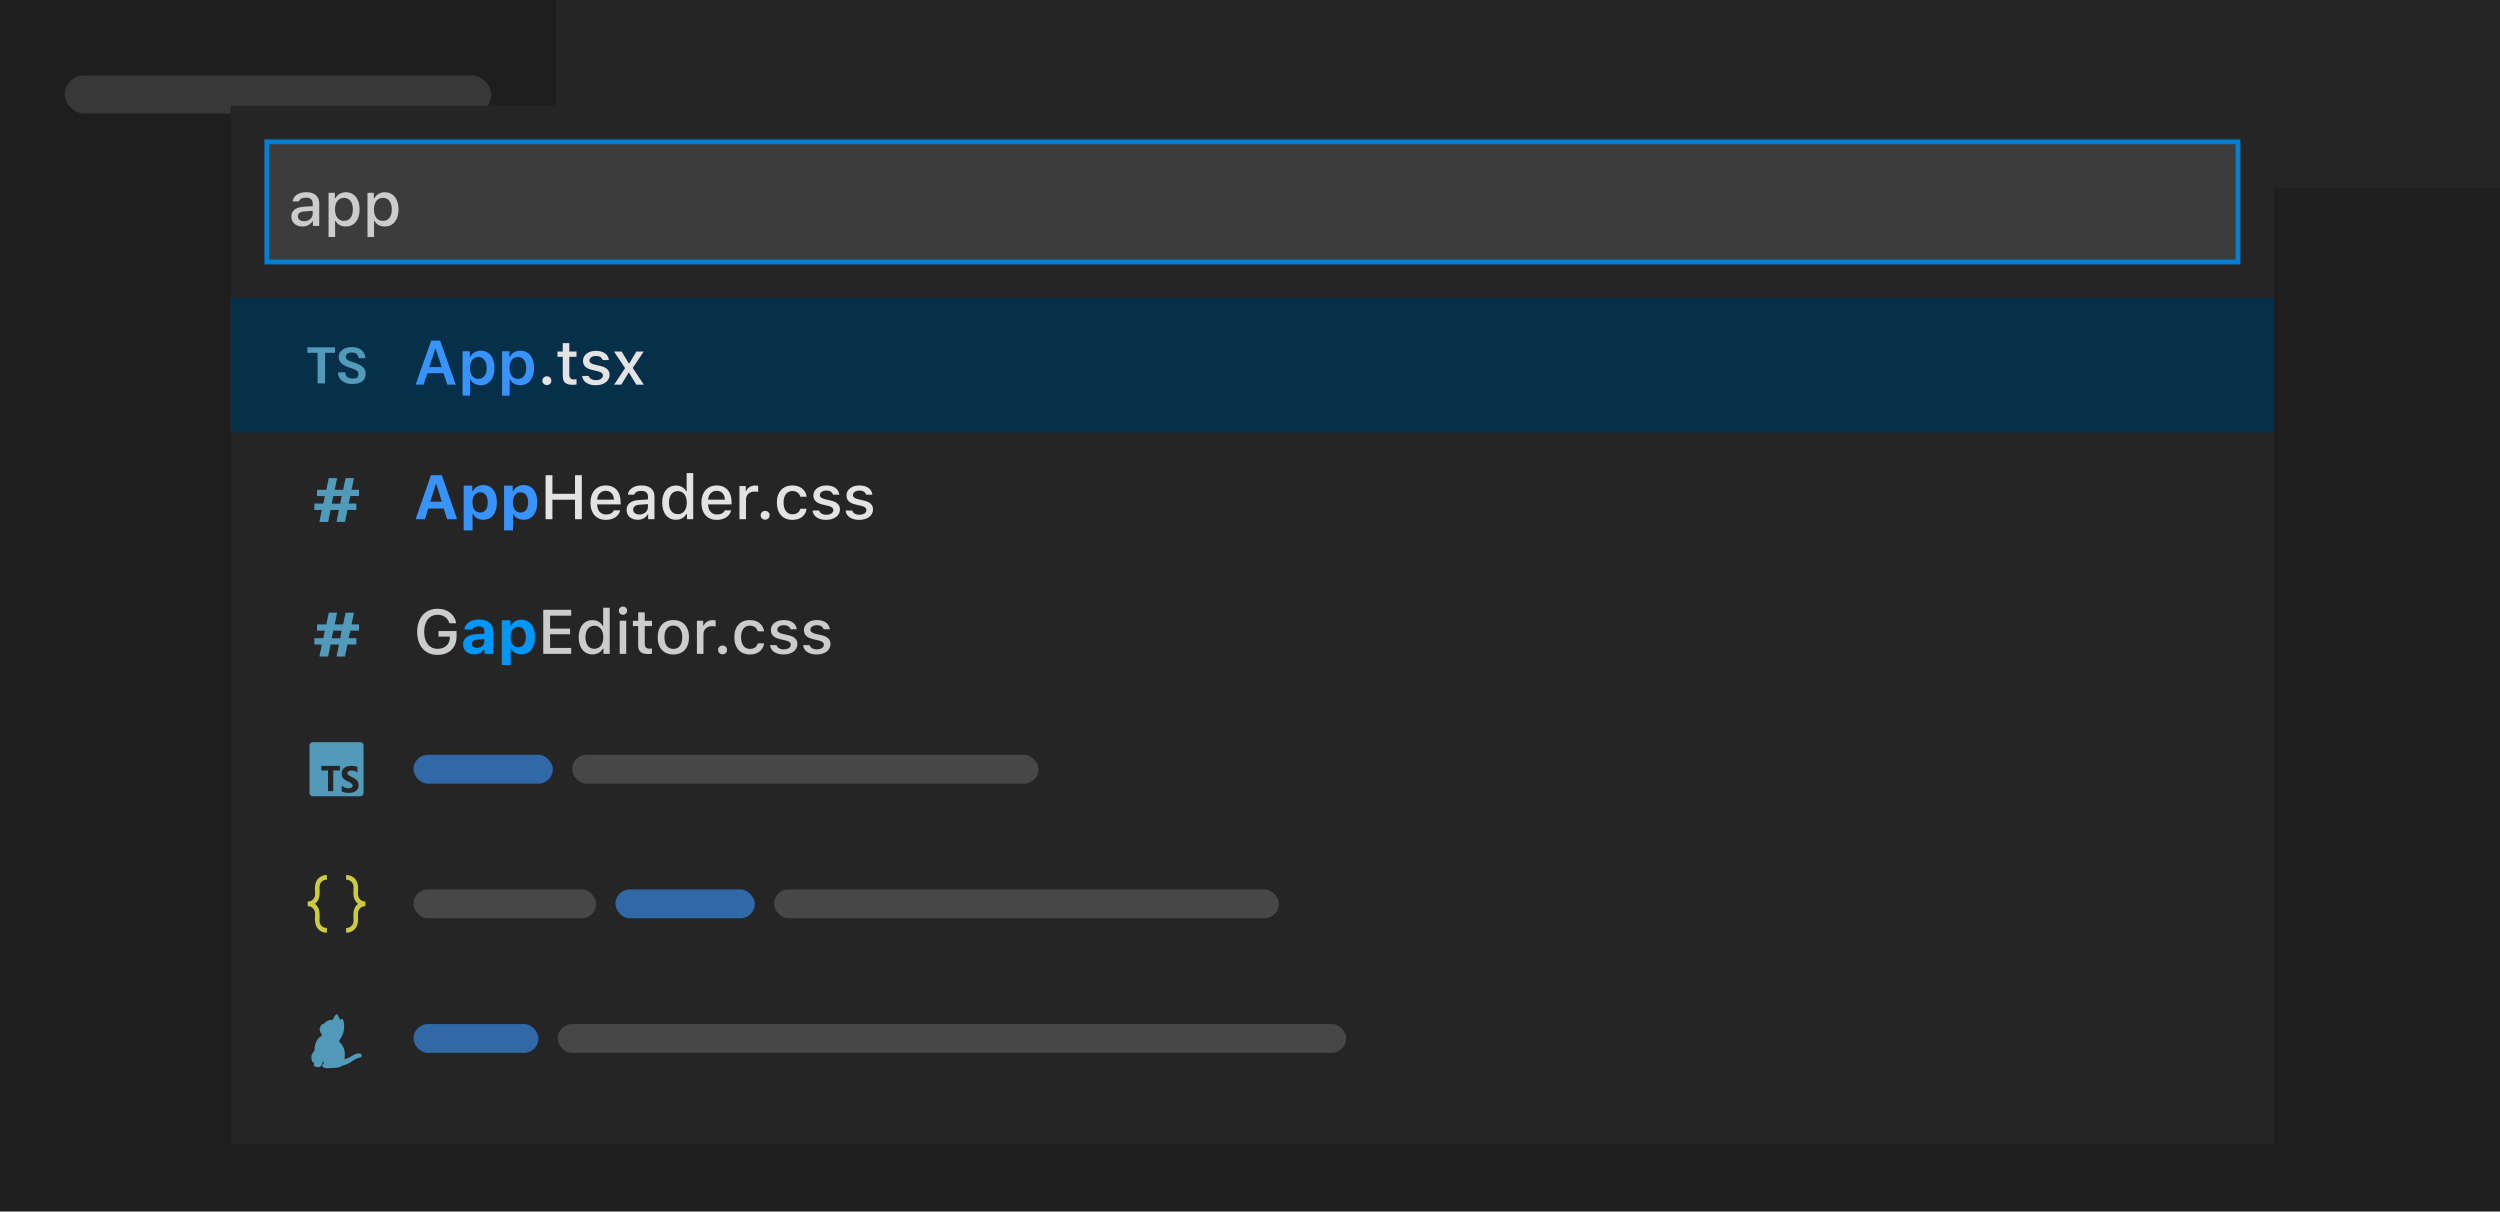 <svg width="520" height="252" viewBox="0 0 520 252" fill="none" xmlns="http://www.w3.org/2000/svg">
<rect width="520" height="252" fill="#1E1E1E"/>
<rect width="520" height="39" fill="#252526"/>
<g clip-path="url(#clip0)">
<rect width="115.654" height="39.3" fill="#1E1E1E"/>
<rect x="13.474" y="15.72" width="88.705" height="7.86" rx="3.93" fill="white" fill-opacity="0.12"/>
</g>
<g filter="url(#filter0_d)">
<rect width="425" height="216" transform="translate(48 20)" fill="#252526"/>
<rect x="55.5" y="27.5" width="410" height="25" fill="#3C3C3C"/>
<path d="M62.901 45.114C63.809 45.114 64.564 44.721 64.977 44.023H65.085V45H66.398V40.284C66.398 38.836 65.421 37.973 63.688 37.973C62.12 37.973 61.003 38.728 60.863 39.89H62.184C62.336 39.389 62.863 39.103 63.624 39.103C64.558 39.103 65.04 39.528 65.04 40.284V40.887L63.167 41.001C61.523 41.102 60.597 41.82 60.597 43.058C60.597 44.315 61.568 45.114 62.901 45.114ZM63.25 44.016C62.507 44.016 61.968 43.642 61.968 43.001C61.968 42.372 62.399 42.036 63.352 41.972L65.04 41.858V42.455C65.04 43.343 64.278 44.016 63.25 44.016ZM71.927 37.986C70.988 37.986 70.175 38.462 69.756 39.249H69.655V38.106H68.341V47.298H69.706V43.959H69.814C70.175 44.689 70.956 45.114 71.94 45.114C73.686 45.114 74.796 43.73 74.796 41.553C74.796 39.363 73.686 37.986 71.927 37.986ZM71.54 43.946C70.397 43.946 69.68 43.026 69.68 41.553C69.68 40.074 70.397 39.154 71.546 39.154C72.702 39.154 73.394 40.055 73.394 41.553C73.394 43.051 72.702 43.946 71.54 43.946ZM80.027 37.986C79.087 37.986 78.275 38.462 77.856 39.249H77.754V38.106H76.44V47.298H77.805V43.959H77.913C78.275 44.689 79.056 45.114 80.04 45.114C81.785 45.114 82.896 43.73 82.896 41.553C82.896 39.363 81.785 37.986 80.027 37.986ZM79.64 43.946C78.497 43.946 77.78 43.026 77.78 41.553C77.78 40.074 78.497 39.154 79.646 39.154C80.801 39.154 81.493 40.055 81.493 41.553C81.493 43.051 80.801 43.946 79.64 43.946Z" fill="#CCCCCC"/>
<rect x="55.5" y="27.5" width="410" height="25" stroke="#007FD4"/>
<rect width="425" height="28" transform="translate(48 60)" fill="#062F4A"/>
<path d="M69.76 71.38H67.62V77.74H66.06V71.38H63.94V70.24H69.68V71.38H69.76ZM74.56 75.82C74.56 75.673 74.533 75.547 74.48 75.44C74.427 75.333 74.353 75.227 74.26 75.12C74.18 75.053 74.06 74.98 73.9 74.9C73.793 74.86 73.607 74.787 73.34 74.68L73.18 74.62C72.313 74.367 71.627 74.053 71.12 73.68C70.667 73.293 70.44 72.813 70.44 72.24C70.44 71.613 70.713 71.113 71.26 70.74C71.753 70.367 72.407 70.18 73.22 70.18C74.047 70.18 74.727 70.413 75.26 70.88C75.753 71.32 76 71.86 76 72.5H74.56C74.56 72.313 74.527 72.153 74.46 72.02C74.407 71.887 74.313 71.753 74.18 71.62C73.913 71.42 73.58 71.32 73.18 71.32C72.78 71.32 72.473 71.4 72.26 71.56C72.047 71.72 71.94 71.947 71.94 72.24C71.94 72.48 72.067 72.693 72.32 72.88C72.427 72.96 72.587 73.04 72.8 73.12C72.96 73.187 73.213 73.273 73.56 73.38C74.373 73.62 74.993 73.927 75.42 74.3C75.847 74.66 76.06 75.167 76.06 75.82C76.06 76.14 75.993 76.433 75.86 76.7C75.74 76.953 75.56 77.16 75.32 77.32C74.813 77.693 74.147 77.88 73.32 77.88C72.44 77.88 71.727 77.667 71.18 77.24C70.553 76.747 70.267 76.147 70.32 75.44H71.82C71.82 75.867 71.967 76.2 72.26 76.44C72.38 76.533 72.54 76.607 72.74 76.66C72.94 76.713 73.153 76.74 73.38 76.74C73.833 76.74 74.147 76.66 74.32 76.5C74.48 76.247 74.56 76.02 74.56 75.82Z" fill="#519ABA"/>
<path d="M93.04 78H94.798L91.541 68.84H89.701L86.451 78H88.107L88.894 75.632H92.265L93.04 78ZM90.532 70.561H90.64L91.884 74.369H89.275L90.532 70.561ZM99.99 70.948C99.038 70.948 98.232 71.424 97.832 72.211H97.724V71.062H96.207V80.304H97.781V76.946H97.889C98.245 77.683 99.013 78.114 100.009 78.114C101.761 78.114 102.853 76.737 102.853 74.534C102.853 72.312 101.749 70.948 99.99 70.948ZM99.495 76.807C98.422 76.807 97.756 75.937 97.749 74.534C97.756 73.131 98.429 72.262 99.501 72.262C100.581 72.262 101.234 73.112 101.234 74.534C101.234 75.956 100.587 76.807 99.495 76.807ZM108.217 70.948C107.265 70.948 106.458 71.424 106.059 72.211H105.951V71.062H104.434V80.304H106.008V76.946H106.116C106.471 77.683 107.239 78.114 108.236 78.114C109.988 78.114 111.08 76.737 111.08 74.534C111.08 72.312 109.975 70.948 108.217 70.948ZM107.722 76.807C106.649 76.807 105.982 75.937 105.976 74.534C105.982 73.131 106.655 72.262 107.728 72.262C108.807 72.262 109.461 73.112 109.461 74.534C109.461 75.956 108.813 76.807 107.722 76.807Z" fill="#3794FF"/>
<path d="M113.746 78.095C114.285 78.095 114.679 77.695 114.679 77.181C114.679 76.667 114.285 76.267 113.746 76.267C113.212 76.267 112.812 76.667 112.812 77.181C112.812 77.695 113.212 78.095 113.746 78.095ZM117.053 69.367V71.126H115.955V72.217H117.053V76.185C117.053 77.511 117.656 78.044 119.173 78.044C119.439 78.044 119.693 78.013 119.916 77.975V76.889C119.725 76.908 119.604 76.921 119.395 76.921C118.716 76.921 118.417 76.597 118.417 75.855V72.217H119.916V71.126H118.417V69.367H117.053ZM121.261 73.036C121.261 74.058 121.871 74.642 123.185 74.947L124.391 75.232C125.083 75.397 125.406 75.677 125.406 76.108C125.406 76.673 124.803 77.067 123.953 77.067C123.127 77.067 122.62 76.731 122.448 76.191H121.083C121.204 77.391 122.277 78.133 123.921 78.133C125.571 78.133 126.784 77.264 126.784 75.981C126.784 74.978 126.168 74.414 124.854 74.109L123.705 73.842C122.956 73.665 122.607 73.398 122.607 72.973C122.607 72.414 123.185 72.04 123.946 72.04C124.721 72.04 125.216 72.376 125.343 72.89H126.65C126.517 71.697 125.501 70.973 123.946 70.973C122.385 70.973 121.261 71.836 121.261 73.036ZM130.84 75.531L132.351 78.013H133.918L131.614 74.528L133.893 71.119H132.37L130.897 73.582H130.789L129.304 71.119H127.71L130.021 74.579L127.729 78.013H129.228L130.738 75.531H130.84Z" fill="#E3E3E3"/>
<path d="M66.44 106.56L66.94 104.06H65.38V102.74H67.26L67.56 101.18H65.94V99.88H67.88L68.38 97.44H70.12L69.62 99.88H71.38L71.88 97.44H73.62L73.12 99.88H74.68V101.18H72.88L72.5 102.74H74.12V104.06H72.26L71.76 106.56H70L70.5 104.06H68.76L68.26 106.56H66.44ZM70.76 102.76L71.06 101.18H69.32L69 102.76H70.76Z" fill="#519ABA"/>
<path d="M92.995 106H95.071L91.891 96.84H89.637L86.457 106H88.38L89.085 103.778H92.303L92.995 106ZM90.647 98.7H90.761L91.897 102.344H89.498L90.647 98.7ZM100.492 98.897C99.527 98.897 98.733 99.373 98.353 100.16H98.238V99.011H96.448V108.317H98.295V104.934H98.41C98.752 105.67 99.52 106.108 100.523 106.108C102.275 106.108 103.348 104.75 103.348 102.502C103.348 100.249 102.263 98.897 100.492 98.897ZM99.863 104.616C98.886 104.616 98.276 103.816 98.276 102.509C98.276 101.201 98.886 100.395 99.87 100.395C100.854 100.395 101.45 101.188 101.45 102.502C101.45 103.823 100.86 104.616 99.863 104.616ZM108.896 98.897C107.931 98.897 107.138 99.373 106.757 100.16H106.643V99.011H104.853V108.317H106.7V104.934H106.814C107.157 105.67 107.925 106.108 108.928 106.108C110.68 106.108 111.752 104.75 111.752 102.502C111.752 100.249 110.667 98.897 108.896 98.897ZM108.268 104.616C107.29 104.616 106.681 103.816 106.681 102.509C106.681 101.201 107.29 100.395 108.274 100.395C109.258 100.395 109.854 101.188 109.854 102.502C109.854 103.823 109.264 104.616 108.268 104.616Z" fill="#3794FF"/>
<path d="M121.02 106V96.84H119.604V100.712H114.901V96.84H113.479V106H114.901V101.944H119.604V106H121.02ZM127.691 104.153C127.438 104.711 126.873 105.016 126.047 105.016C124.956 105.016 124.251 104.229 124.207 102.979V102.915H129.088V102.445C129.088 100.287 127.926 98.973 126.003 98.973C124.054 98.973 122.816 100.376 122.816 102.566C122.816 104.769 124.029 106.133 126.009 106.133C127.59 106.133 128.707 105.372 129.005 104.153H127.691ZM125.997 100.084C127.006 100.084 127.666 100.814 127.698 101.931H124.207C124.283 100.82 124.987 100.084 125.997 100.084ZM132.636 106.114C133.544 106.114 134.299 105.721 134.712 105.022H134.82V106H136.134V101.284C136.134 99.836 135.156 98.973 133.423 98.973C131.855 98.973 130.738 99.728 130.599 100.89H131.919C132.071 100.389 132.598 100.103 133.36 100.103C134.293 100.103 134.775 100.528 134.775 101.284V101.887L132.903 102.001C131.259 102.103 130.332 102.82 130.332 104.058C130.332 105.314 131.303 106.114 132.636 106.114ZM132.985 105.016C132.243 105.016 131.703 104.642 131.703 104C131.703 103.372 132.135 103.036 133.087 102.972L134.775 102.858V103.455C134.775 104.343 134.014 105.016 132.985 105.016ZM140.603 106.114C141.555 106.114 142.361 105.664 142.773 104.908H142.881V106H144.189V96.402H142.824V100.198H142.723C142.348 99.443 141.548 98.986 140.603 98.986C138.857 98.986 137.733 100.376 137.733 102.547C137.733 104.73 138.844 106.114 140.603 106.114ZM140.99 100.154C142.132 100.154 142.85 101.081 142.85 102.553C142.85 104.039 142.139 104.946 140.99 104.946C139.834 104.946 139.143 104.051 139.143 102.553C139.143 101.062 139.841 100.154 140.99 100.154ZM150.771 104.153C150.518 104.711 149.953 105.016 149.127 105.016C148.036 105.016 147.331 104.229 147.287 102.979V102.915H152.168V102.445C152.168 100.287 151.006 98.973 149.083 98.973C147.134 98.973 145.896 100.376 145.896 102.566C145.896 104.769 147.109 106.133 149.089 106.133C150.67 106.133 151.787 105.372 152.085 104.153H150.771ZM149.077 100.084C150.086 100.084 150.746 100.814 150.778 101.931H147.287C147.363 100.82 148.067 100.084 149.077 100.084ZM153.806 106H155.17V101.88C155.17 100.909 155.9 100.243 156.935 100.243C157.176 100.243 157.583 100.287 157.697 100.319V99.037C157.551 99.005 157.291 98.986 157.087 98.986C156.186 98.986 155.418 99.475 155.221 100.154H155.12V99.106H153.806V106ZM159.144 106.095C159.684 106.095 160.077 105.695 160.077 105.181C160.077 104.667 159.684 104.267 159.144 104.267C158.611 104.267 158.211 104.667 158.211 105.181C158.211 105.695 158.611 106.095 159.144 106.095ZM167.783 101.322C167.605 99.982 166.558 98.973 164.825 98.973C162.813 98.973 161.588 100.338 161.588 102.528C161.588 104.762 162.819 106.133 164.832 106.133C166.539 106.133 167.605 105.175 167.783 103.816H166.457C166.279 104.565 165.688 104.972 164.825 104.972C163.689 104.972 162.984 104.051 162.984 102.528C162.984 101.036 163.683 100.135 164.825 100.135C165.739 100.135 166.298 100.649 166.457 101.322H167.783ZM169.186 101.036C169.186 102.058 169.795 102.642 171.109 102.947L172.315 103.232C173.007 103.397 173.331 103.677 173.331 104.108C173.331 104.673 172.728 105.067 171.877 105.067C171.052 105.067 170.544 104.73 170.373 104.191H169.008C169.129 105.391 170.202 106.133 171.846 106.133C173.496 106.133 174.708 105.264 174.708 103.981C174.708 102.979 174.093 102.414 172.779 102.109L171.63 101.842C170.881 101.665 170.532 101.398 170.532 100.973C170.532 100.414 171.109 100.04 171.871 100.04C172.646 100.04 173.141 100.376 173.268 100.89H174.575C174.442 99.697 173.426 98.973 171.871 98.973C170.31 98.973 169.186 99.836 169.186 101.036ZM176.067 101.036C176.067 102.058 176.676 102.642 177.99 102.947L179.196 103.232C179.888 103.397 180.212 103.677 180.212 104.108C180.212 104.673 179.609 105.067 178.758 105.067C177.933 105.067 177.425 104.73 177.254 104.191H175.889C176.01 105.391 177.083 106.133 178.727 106.133C180.377 106.133 181.589 105.264 181.589 103.981C181.589 102.979 180.974 102.414 179.66 102.109L178.511 101.842C177.762 101.665 177.413 101.398 177.413 100.973C177.413 100.414 177.99 100.04 178.752 100.04C179.526 100.04 180.021 100.376 180.148 100.89H181.456C181.323 99.697 180.307 98.973 178.752 98.973C177.19 98.973 176.067 99.836 176.067 101.036Z" fill="#E3E3E3"/>
<path d="M66.44 134.56L66.94 132.06H65.38V130.74H67.26L67.56 129.18H65.94V127.88H67.88L68.38 125.44H70.12L69.62 127.88H71.38L71.88 125.44H73.62L73.12 127.88H74.68V129.18H72.88L72.5 130.74H74.12V132.06H72.26L71.76 134.56H70L70.5 132.06H68.76L68.26 134.56H66.44ZM70.76 130.76L71.06 129.18H69.32L69 130.76H70.76Z" fill="#519ABA"/>
<path d="M94.963 130.395V129.258H91.205V130.407H93.566V130.61C93.554 132.013 92.525 132.959 91.027 132.959C89.307 132.959 88.228 131.607 88.228 129.411C88.228 127.246 89.301 125.881 90.996 125.881C92.246 125.881 93.116 126.497 93.471 127.633H94.899C94.588 125.786 93.078 124.618 90.996 124.618C88.431 124.618 86.774 126.503 86.774 129.417C86.774 132.369 88.412 134.222 91.008 134.222C93.408 134.222 94.963 132.718 94.963 130.395ZM118.811 132.775H114.418V129.925H118.576V128.744H114.418V126.065H118.811V124.84H112.997V134H118.811V132.775ZM123.235 134.114C124.188 134.114 124.994 133.664 125.406 132.908H125.514V134H126.822V124.402H125.457V128.198H125.355C124.981 127.443 124.181 126.986 123.235 126.986C121.49 126.986 120.366 128.376 120.366 130.547C120.366 132.73 121.477 134.114 123.235 134.114ZM123.623 128.154C124.765 128.154 125.482 129.081 125.482 130.553C125.482 132.039 124.771 132.946 123.623 132.946C122.467 132.946 121.775 132.051 121.775 130.553C121.775 129.062 122.474 128.154 123.623 128.154ZM129.577 125.875C130.053 125.875 130.44 125.488 130.44 125.018C130.44 124.542 130.053 124.155 129.577 124.155C129.101 124.155 128.713 124.542 128.713 125.018C128.713 125.488 129.101 125.875 129.577 125.875ZM128.897 134H130.256V127.106H128.897V134ZM132.744 125.367V127.125H131.646V128.217H132.744V132.185C132.744 133.511 133.347 134.044 134.864 134.044C135.131 134.044 135.385 134.013 135.607 133.975V132.889C135.417 132.908 135.296 132.921 135.086 132.921C134.407 132.921 134.109 132.597 134.109 131.854V128.217H135.607V127.125H134.109V125.367H132.744ZM140.057 134.133C142.075 134.133 143.313 132.781 143.313 130.553C143.313 128.325 142.069 126.973 140.057 126.973C138.038 126.973 136.794 128.332 136.794 130.553C136.794 132.781 138.032 134.133 140.057 134.133ZM140.057 132.972C138.87 132.972 138.203 132.089 138.203 130.553C138.203 129.017 138.87 128.128 140.057 128.128C141.237 128.128 141.91 129.017 141.91 130.553C141.91 132.083 141.237 132.972 140.057 132.972ZM144.957 134H146.322V129.88C146.322 128.909 147.052 128.243 148.086 128.243C148.328 128.243 148.734 128.287 148.848 128.319V127.037C148.702 127.005 148.442 126.986 148.239 126.986C147.337 126.986 146.569 127.475 146.373 128.154H146.271V127.106H144.957V134ZM150.295 134.095C150.835 134.095 151.229 133.695 151.229 133.181C151.229 132.667 150.835 132.267 150.295 132.267C149.762 132.267 149.362 132.667 149.362 133.181C149.362 133.695 149.762 134.095 150.295 134.095ZM158.935 129.322C158.757 127.982 157.709 126.973 155.977 126.973C153.964 126.973 152.739 128.338 152.739 130.528C152.739 132.762 153.971 134.133 155.983 134.133C157.69 134.133 158.757 133.175 158.935 131.816H157.608C157.43 132.565 156.84 132.972 155.977 132.972C154.84 132.972 154.136 132.051 154.136 130.528C154.136 129.036 154.834 128.135 155.977 128.135C156.891 128.135 157.449 128.649 157.608 129.322H158.935ZM160.337 129.036C160.337 130.058 160.947 130.642 162.261 130.947L163.467 131.232C164.159 131.397 164.482 131.677 164.482 132.108C164.482 132.673 163.879 133.067 163.029 133.067C162.204 133.067 161.696 132.73 161.524 132.191H160.16C160.28 133.391 161.353 134.133 162.997 134.133C164.647 134.133 165.86 133.264 165.86 131.981C165.86 130.979 165.244 130.414 163.93 130.109L162.781 129.842C162.032 129.665 161.683 129.398 161.683 128.973C161.683 128.414 162.261 128.04 163.022 128.04C163.797 128.04 164.292 128.376 164.419 128.89H165.727C165.593 127.697 164.578 126.973 163.022 126.973C161.461 126.973 160.337 127.836 160.337 129.036ZM167.218 129.036C167.218 130.058 167.828 130.642 169.142 130.947L170.348 131.232C171.04 131.397 171.363 131.677 171.363 132.108C171.363 132.673 170.76 133.067 169.91 133.067C169.084 133.067 168.577 132.73 168.405 132.191H167.041C167.161 133.391 168.234 134.133 169.878 134.133C171.528 134.133 172.741 133.264 172.741 131.981C172.741 130.979 172.125 130.414 170.811 130.109L169.662 129.842C168.913 129.665 168.564 129.398 168.564 128.973C168.564 128.414 169.142 128.04 169.903 128.04C170.678 128.04 171.173 128.376 171.3 128.89H172.607C172.474 127.697 171.458 126.973 169.903 126.973C168.342 126.973 167.218 127.836 167.218 129.036Z" fill="#CCCCCC"/>
<path d="M98.619 134.108C99.527 134.108 100.289 133.721 100.65 133.073H100.765V134H102.555V129.227C102.555 127.735 101.507 126.859 99.654 126.859C97.895 126.859 96.709 127.665 96.588 128.947H98.289C98.441 128.509 98.886 128.274 99.552 128.274C100.314 128.274 100.733 128.624 100.733 129.227V129.804L99.038 129.906C97.299 130.007 96.328 130.744 96.328 132.007C96.328 133.283 97.273 134.108 98.619 134.108ZM99.228 132.756C98.587 132.756 98.137 132.432 98.137 131.893C98.137 131.378 98.524 131.08 99.317 131.029L100.733 130.934V131.455C100.733 132.191 100.085 132.756 99.228 132.756ZM108.414 126.897C107.449 126.897 106.655 127.373 106.274 128.16H106.16V127.011H104.37V136.317H106.217V132.934H106.332C106.674 133.67 107.442 134.108 108.445 134.108C110.197 134.108 111.27 132.75 111.27 130.502C111.27 128.249 110.185 126.897 108.414 126.897ZM107.785 132.616C106.808 132.616 106.198 131.816 106.198 130.509C106.198 129.201 106.808 128.395 107.792 128.395C108.775 128.395 109.372 129.188 109.372 130.502C109.372 131.823 108.782 132.616 107.785 132.616Z" fill="#0097FB"/>
<path d="M65.08 152.38H74.92C75.12 152.38 75.287 152.447 75.42 152.58C75.553 152.713 75.62 152.88 75.62 153.08V162.92C75.62 163.12 75.553 163.287 75.42 163.42C75.287 163.553 75.12 163.62 74.92 163.62H65.08C64.88 163.62 64.713 163.553 64.58 163.42C64.447 163.287 64.38 163.12 64.38 162.92V153.08C64.38 152.88 64.447 152.713 64.58 152.58C64.713 152.447 64.88 152.38 65.08 152.38ZM70.7 158.26V157.3H66.84V158.26H68.22V162.56H69.32V158.26H70.7ZM71.08 162.62C71.28 162.727 71.5 162.807 71.74 162.86C71.993 162.9 72.253 162.92 72.52 162.92C72.8 162.92 73.06 162.893 73.3 162.84C73.553 162.787 73.773 162.693 73.96 162.56C74.16 162.427 74.313 162.26 74.42 162.06C74.527 161.86 74.58 161.607 74.58 161.3C74.58 161.073 74.547 160.88 74.48 160.72C74.413 160.56 74.32 160.413 74.2 160.28C74.08 160.147 73.933 160.027 73.76 159.92C73.6 159.813 73.427 159.72 73.24 159.64C73.093 159.573 72.96 159.513 72.84 159.46C72.733 159.393 72.633 159.333 72.54 159.28C72.46 159.213 72.393 159.14 72.34 159.06C72.287 158.98 72.26 158.9 72.26 158.82C72.26 158.727 72.28 158.647 72.32 158.58C72.373 158.513 72.433 158.46 72.5 158.42C72.58 158.367 72.673 158.327 72.78 158.3C72.887 158.273 73.007 158.26 73.14 158.26C73.46 158.26 73.767 158.333 74.06 158.48C74.167 158.52 74.26 158.573 74.34 158.64V157.5C74.153 157.433 73.967 157.38 73.78 157.34C73.54 157.313 73.3 157.3 73.06 157.3C72.793 157.3 72.533 157.333 72.28 157.4C72.04 157.453 71.827 157.547 71.64 157.68C71.467 157.813 71.327 157.98 71.22 158.18C71.113 158.38 71.06 158.627 71.06 158.92C71.06 159.28 71.153 159.587 71.34 159.84C71.54 160.093 71.84 160.307 72.24 160.48L72.68 160.68C72.813 160.747 72.927 160.82 73.02 160.9C73.127 160.967 73.207 161.047 73.26 161.14C73.327 161.22 73.36 161.307 73.36 161.4C73.36 161.573 73.287 161.707 73.14 161.8C73.073 161.853 72.98 161.893 72.86 161.92C72.74 161.947 72.613 161.96 72.48 161.96C72.227 161.96 71.98 161.913 71.74 161.82C71.5 161.727 71.28 161.587 71.08 161.4V162.62Z" fill="#519ABA"/>
<rect x="119" y="155" width="97" height="6" rx="3" fill="white" fill-opacity="0.16"/>
<rect x="86" y="155" width="29" height="6" rx="3" fill="#3794FF" fill-opacity="0.6"/>
<path d="M68 180.976V180H67.904C67.595 180 67.291 180.064 66.992 180.192C66.704 180.309 66.448 180.48 66.224 180.704C66.011 180.928 65.845 181.184 65.728 181.472C65.632 181.739 65.568 182.016 65.536 182.304C65.504 182.592 65.493 182.88 65.504 183.168C65.525 183.456 65.536 183.744 65.536 184.032C65.536 184.235 65.493 184.427 65.408 184.608C65.259 184.971 65.003 185.232 64.64 185.392C64.469 185.467 64.288 185.504 64.096 185.504H64V186.496H64.096C64.288 186.496 64.469 186.533 64.64 186.608C64.821 186.693 64.976 186.8 65.104 186.928C65.232 187.067 65.333 187.221 65.408 187.392V187.408C65.493 187.579 65.536 187.765 65.536 187.968C65.536 188.256 65.525 188.549 65.504 188.848C65.493 189.136 65.504 189.424 65.536 189.712C65.568 189.989 65.632 190.261 65.728 190.528C65.835 190.805 66 191.061 66.224 191.296C66.448 191.52 66.704 191.696 66.992 191.824C67.291 191.941 67.595 192 67.904 192H68V191.008H67.904C67.712 191.008 67.525 190.971 67.344 190.896C67.173 190.821 67.019 190.715 66.88 190.576C66.752 190.437 66.651 190.283 66.576 190.112C66.501 189.931 66.464 189.739 66.464 189.536C66.464 189.291 66.469 189.067 66.48 188.864C66.491 188.64 66.491 188.421 66.48 188.208C66.48 187.995 66.464 187.781 66.432 187.568C66.4 187.355 66.341 187.152 66.256 186.96C66.096 186.576 65.851 186.256 65.52 186C65.851 185.744 66.096 185.424 66.256 185.04C66.341 184.859 66.4 184.661 66.432 184.448C66.464 184.235 66.48 184.021 66.48 183.808C66.491 183.584 66.491 183.36 66.48 183.136C66.469 182.912 66.464 182.688 66.464 182.464C66.464 182.165 66.544 181.893 66.704 181.648C66.864 181.403 67.077 181.221 67.344 181.104C67.525 181.019 67.712 180.976 67.904 180.976H68ZM72 191.008V192H72.096C72.405 192 72.704 191.941 72.992 191.824C73.291 191.696 73.552 191.52 73.776 191.296C74 191.061 74.165 190.805 74.272 190.528C74.368 190.272 74.432 189.995 74.464 189.696C74.496 189.419 74.501 189.136 74.48 188.848C74.469 188.549 74.464 188.256 74.464 187.968C74.464 187.765 74.507 187.573 74.592 187.392C74.741 187.029 74.997 186.768 75.36 186.608C75.531 186.533 75.712 186.496 75.904 186.496H76V185.504H75.904C75.712 185.504 75.531 185.467 75.36 185.392C75.179 185.317 75.024 185.211 74.896 185.072C74.757 184.933 74.656 184.779 74.592 184.608V184.592C74.507 184.421 74.464 184.235 74.464 184.032C74.464 183.744 74.469 183.456 74.48 183.168C74.501 182.88 74.496 182.587 74.464 182.288C74.432 182.011 74.368 181.739 74.272 181.472C74.155 181.184 73.984 180.928 73.76 180.704C73.547 180.48 73.291 180.309 72.992 180.192C72.704 180.064 72.405 180 72.096 180H72V180.992H72.096C72.288 180.992 72.469 181.029 72.64 181.104C72.821 181.179 72.976 181.285 73.104 181.424C73.232 181.552 73.333 181.707 73.408 181.888C73.493 182.069 73.536 182.261 73.536 182.464C73.525 182.709 73.52 182.933 73.52 183.136C73.509 183.36 73.504 183.584 73.504 183.808C73.515 184.021 73.536 184.235 73.568 184.448C73.6 184.651 73.659 184.848 73.744 185.04C73.904 185.424 74.149 185.744 74.48 186C74.149 186.256 73.904 186.576 73.744 186.96C73.659 187.152 73.6 187.355 73.568 187.568C73.536 187.771 73.515 187.984 73.504 188.208C73.504 188.421 73.509 188.64 73.52 188.864C73.531 189.088 73.536 189.312 73.536 189.536C73.536 189.835 73.456 190.107 73.296 190.352C73.136 190.597 72.923 190.779 72.656 190.896C72.475 190.981 72.288 191.024 72.096 191.024H72V191.008Z" fill="#CBCB41"/>
<rect x="86" y="183" width="38" height="6" rx="3" fill="white" fill-opacity="0.16"/>
<rect x="161" y="183" width="105" height="6" rx="3" fill="white" fill-opacity="0.16"/>
<rect x="128" y="183" width="29" height="6" rx="3" fill="#3794FF" fill-opacity="0.6"/>
<path d="M67.5 219.12C67.393 219.067 67.313 218.987 67.26 218.88C67.22 218.84 67.193 218.82 67.18 218.82C67.18 218.82 67.167 218.84 67.14 218.88C67.113 218.92 67.087 218.98 67.06 219.06C67.047 219.14 67.027 219.207 67 219.26C66.907 219.567 66.773 219.773 66.6 219.88C66.427 219.987 66.187 220.007 65.88 219.94C65.8 219.94 65.673 219.9 65.5 219.82C65.247 219.687 65.187 219.5 65.32 219.26C65.32 219.233 65.327 219.2 65.34 219.16C65.367 219.12 65.38 219.087 65.38 219.06C65.153 219.06 65.007 218.96 64.94 218.76C64.78 218.333 64.727 217.96 64.78 217.64C64.833 217.307 65.013 216.987 65.32 216.68L65.36 216.6C65.413 216.507 65.44 216.433 65.44 216.38C65.44 215.927 65.487 215.533 65.58 215.2C65.687 214.8 65.867 214.44 66.12 214.12C66.333 213.84 66.587 213.613 66.88 213.44C66.933 213.413 66.96 213.38 66.96 213.34C66.973 213.3 66.967 213.247 66.94 213.18C66.713 212.9 66.567 212.567 66.5 212.18C66.473 212.073 66.48 211.953 66.52 211.82C66.547 211.727 66.6 211.6 66.68 211.44L66.76 211.26C66.84 211.167 66.9 211.12 66.94 211.12C67.06 211.093 67.22 211.007 67.42 210.86L67.56 210.76C67.973 210.333 68.493 210.12 69.12 210.12C69.187 210.12 69.233 210.113 69.26 210.1C69.3 210.073 69.32 210.04 69.32 210C69.373 209.747 69.493 209.5 69.68 209.26L69.88 209.06C69.947 208.993 70.013 208.967 70.08 208.98C70.16 208.98 70.22 209.027 70.26 209.12C70.34 209.267 70.44 209.473 70.56 209.74L70.68 210C70.747 210.107 70.813 210.127 70.88 210.06C71.04 209.993 71.147 209.96 71.2 209.96C71.253 209.947 71.293 209.96 71.32 210C71.347 210.04 71.387 210.147 71.44 210.32C71.76 211.653 71.553 212.9 70.82 214.06C70.793 214.1 70.747 214.167 70.68 214.26C70.627 214.34 70.587 214.407 70.56 214.46C70.533 214.513 70.52 214.56 70.52 214.6C70.533 214.64 70.567 214.693 70.62 214.76C70.9 215 71.133 215.287 71.32 215.62C71.507 215.953 71.627 216.307 71.68 216.68C71.747 217.147 71.747 217.607 71.68 218.06C71.653 218.18 71.653 218.253 71.68 218.28C71.707 218.293 71.773 218.287 71.88 218.26C72.347 218.113 72.76 217.92 73.12 217.68L73.28 217.6C73.52 217.453 73.707 217.353 73.84 217.3C74.04 217.207 74.24 217.147 74.44 217.12H74.62C74.753 217.093 74.86 217.1 74.94 217.14C75.033 217.167 75.107 217.22 75.16 217.3C75.227 217.38 75.26 217.467 75.26 217.56C75.26 217.747 75.153 217.873 74.94 217.94C74.393 218.047 73.827 218.313 73.24 218.74C72.667 219.153 71.98 219.467 71.18 219.68C71.153 219.68 71.113 219.693 71.06 219.72C71.007 219.747 70.967 219.78 70.94 219.82C70.847 219.887 70.747 219.933 70.64 219.96C70.573 219.987 70.467 220.007 70.32 220.02L70.12 220.06L69.96 220.08C69.16 220.147 68.547 220.18 68.12 220.18C67.88 220.18 67.673 220.16 67.5 220.12C67.26 220.04 67.113 219.92 67.06 219.76C66.993 219.507 67.06 219.313 67.26 219.18C67.3 219.18 67.347 219.173 67.4 219.16C67.453 219.133 67.487 219.12 67.5 219.12Z" fill="#519ABA"/>
<rect x="86" y="211" width="26" height="6" rx="3" fill="#3794FF" fill-opacity="0.6"/>
<rect x="116" y="211" width="164" height="6" rx="3" fill="white" fill-opacity="0.16"/>
</g>
<defs>
<filter id="filter0_d" x="36" y="10" width="449" height="240" filterUnits="userSpaceOnUse" color-interpolation-filters="sRGB">
<feFlood flood-opacity="0" result="BackgroundImageFix"/>
<feColorMatrix in="SourceAlpha" type="matrix" values="0 0 0 0 0 0 0 0 0 0 0 0 0 0 0 0 0 0 127 0"/>
<feOffset dy="2"/>
<feGaussianBlur stdDeviation="6"/>
<feColorMatrix type="matrix" values="0 0 0 0 0 0 0 0 0 0 0 0 0 0 0 0 0 0 0.6 0"/>
<feBlend mode="normal" in2="BackgroundImageFix" result="effect1_dropShadow"/>
<feBlend mode="normal" in="SourceGraphic" in2="effect1_dropShadow" result="shape"/>
</filter>
<clipPath id="clip0">
<rect width="115.654" height="39.3" fill="white"/>
</clipPath>
</defs>
</svg>
